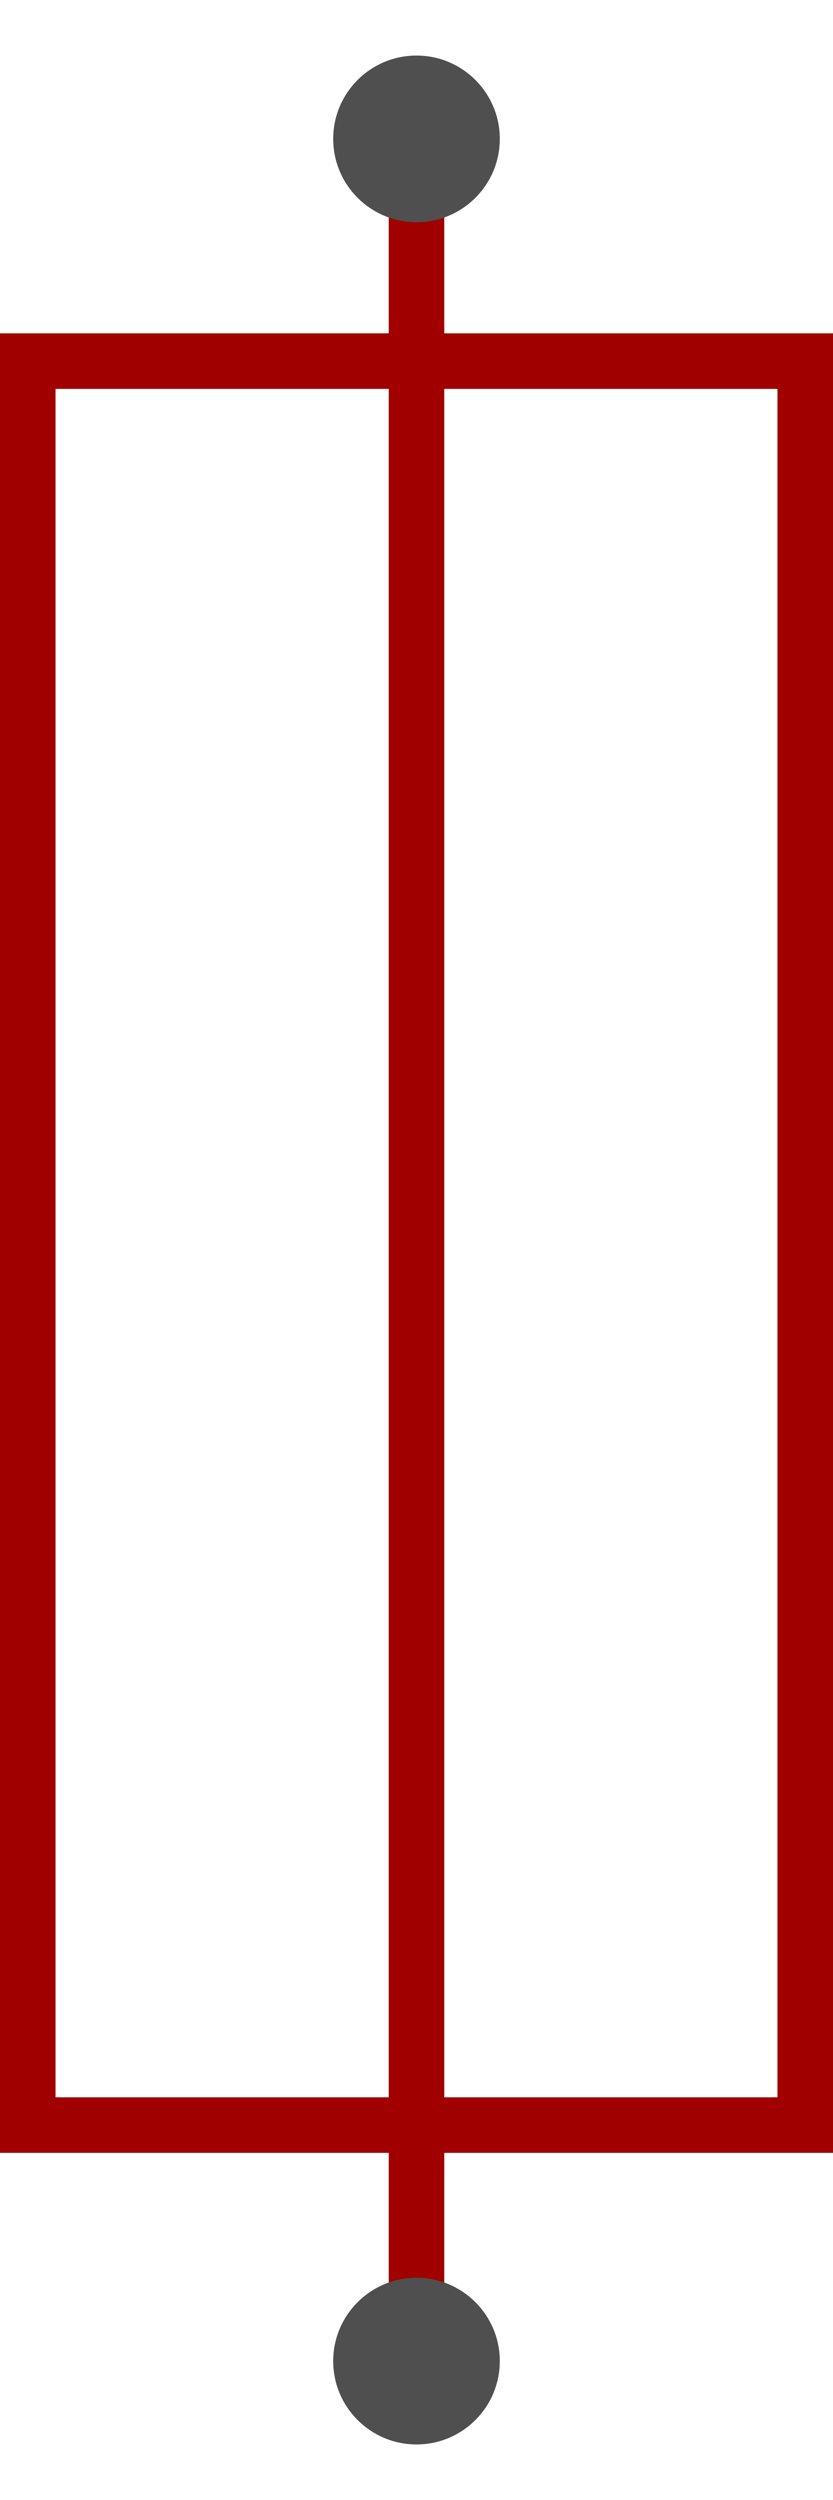 <svg xmlns="http://www.w3.org/2000/svg" xmlns:xlink="http://www.w3.org/1999/xlink" fill="none" version="1.1" width="30" height="90" viewBox="0 0 30 90"><defs><clipPath id="master_svg0_31_730"><rect x="0" y="0" width="30" height="90" rx="0"/></clipPath></defs><g clip-path="url(#master_svg0_31_730)"><g><g><g><g><g><g><g><rect x="1" y="13" width="28" height="63.503" rx="0" fill-opacity="0" stroke-opacity="1" stroke="#A00100" fill="none" stroke-width="2" style="mix-blend-mode:passthrough"/></g></g><g><g><path d="M14,85L14,5L16,5L16,85L14,85Z" fill="#A00100" fill-opacity="1" style="mix-blend-mode:passthrough"/></g></g></g></g></g><g><g><g><ellipse cx="15" cy="5" rx="3" ry="3" fill="#4F4F4F" fill-opacity="1" style="mix-blend-mode:passthrough"/></g></g></g><g><g><g><ellipse cx="15" cy="85" rx="3" ry="3" fill="#4F4F4F" fill-opacity="1" style="mix-blend-mode:passthrough"/></g></g></g></g></g></g></svg>